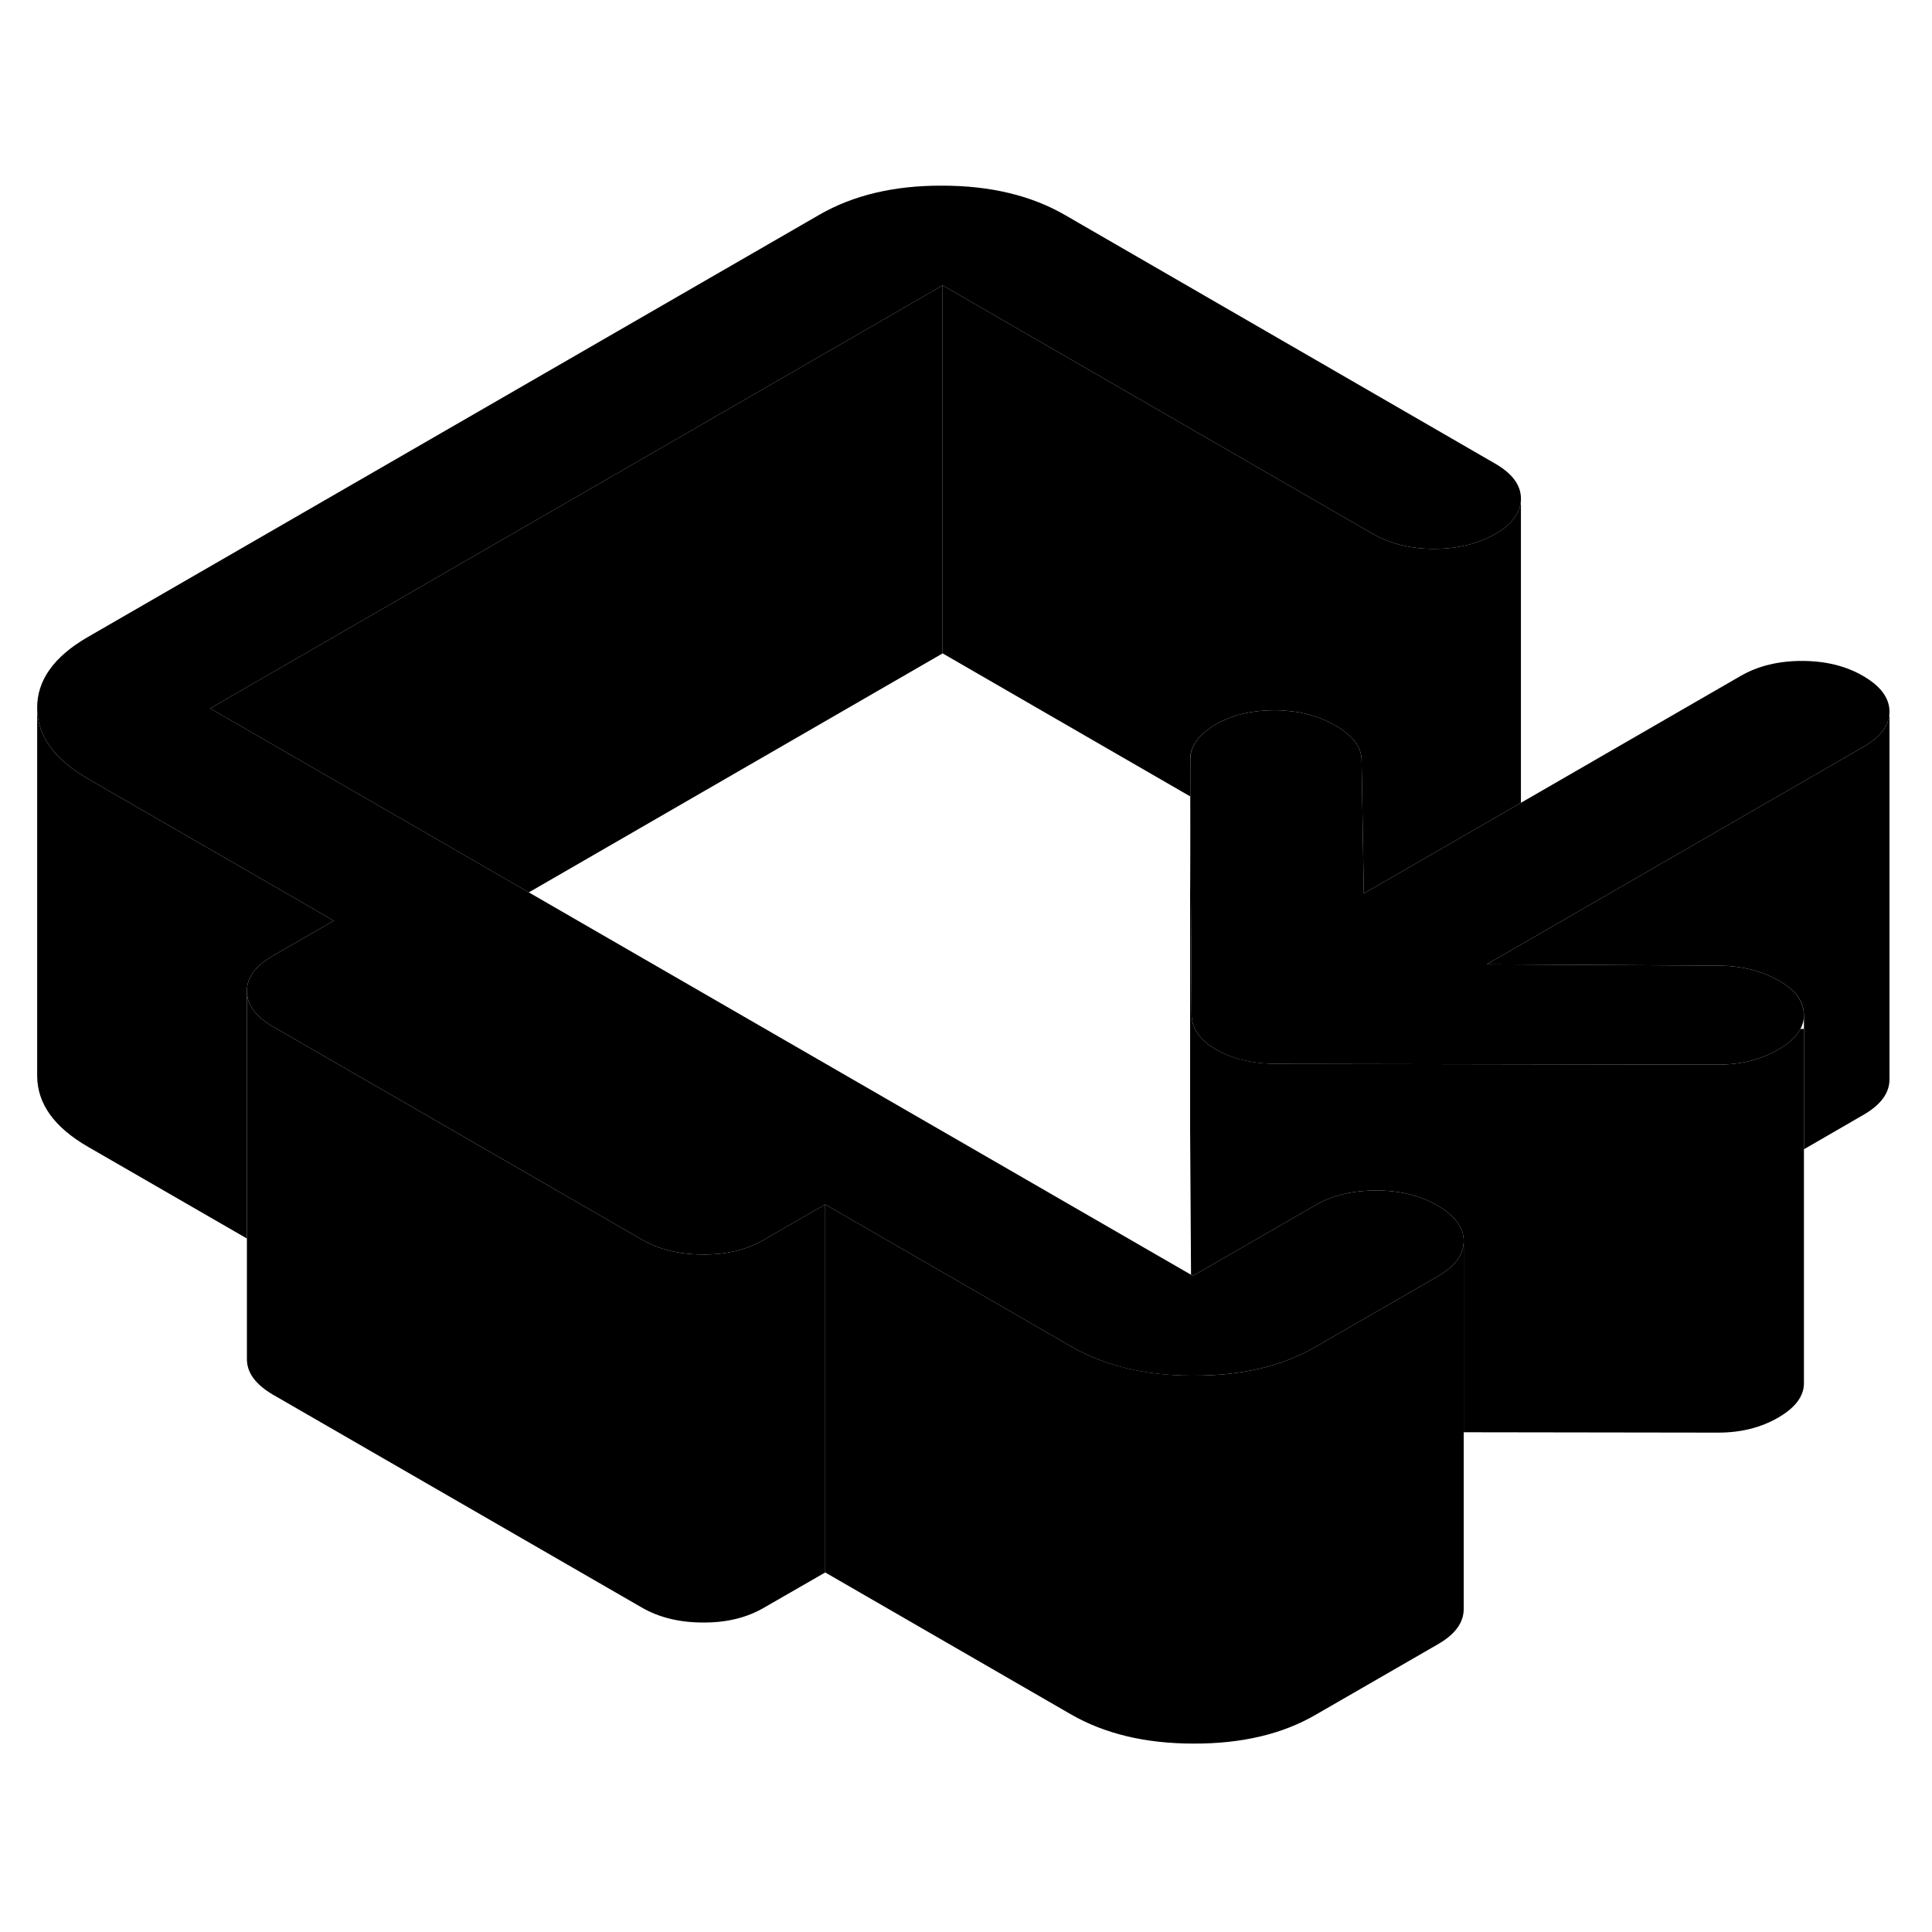 <svg width="24" height="24" viewBox="0 0 105 90" xmlns="http://www.w3.org/2000/svg" stroke-width="1px" stroke-linecap="round" stroke-linejoin="round">
    <path d="M64.68 33.79V35.78H64.69L64.68 33.79Z" class="pr-icon-iso-solid-stroke" stroke-linejoin="round"/>
    <path d="M79.55 59.94V79.94C79.55 80.68 79.09 81.32 78.15 81.86L71.51 85.69C69.69 86.75 67.47 87.27 64.86 87.26C62.26 87.26 60.04 86.73 58.2 85.67L44.85 77.96V57.96L58.2 65.67C60.02 66.72 62.2 67.25 64.76 67.26H64.86C67.47 67.27 69.69 66.75 71.51 65.69L78.15 61.86C79.09 61.32 79.55 60.68 79.55 59.94Z" class="pr-icon-iso-solid-stroke" stroke-linejoin="round"/>
    <path d="M44.849 57.96V77.96L41.529 79.87C40.59 80.42 39.48 80.69 38.209 80.68C36.929 80.68 35.819 80.41 34.869 79.86L14.839 68.3C13.899 67.75 13.419 67.11 13.419 66.37V46.37C13.419 47.11 13.899 47.75 14.839 48.3L15.469 48.66L34.869 59.86C35.819 60.41 36.929 60.68 38.209 60.68C39.48 60.69 40.59 60.42 41.529 59.87L44.849 57.96Z" class="pr-icon-iso-solid-stroke" stroke-linejoin="round"/>
    <path d="M102.69 31.16C102.69 31.9 102.22 32.54 101.29 33.08L80.8 44.91L93.36 44.98C94.58 44.98 95.67 45.24 96.61 45.76C97.56 46.27 98.03 46.91 98.04 47.68C98.04 47.94 97.98 48.18 97.85 48.42C97.63 48.83 97.23 49.21 96.63 49.55C95.69 50.09 94.61 50.36 93.39 50.36H92.65L69.43 50.32C68.1 50.32 66.99 50.06 66.1 49.54C65.21 49.03 64.76 48.39 64.76 47.62L64.69 35.79V33.79C64.68 33.08 65.12 32.46 66 31.91C66.89 31.37 68 31.1 69.33 31.1C69.52 31.1 69.71 31.11 69.9 31.13C70.89 31.2 71.78 31.47 72.58 31.93C73.37 32.39 73.84 32.91 73.96 33.48C73.99 33.58 74 33.69 74 33.8L74.12 41.06L80.6 37.32L82.66 36.13L94.61 29.23C95.55 28.69 96.66 28.42 97.93 28.42C99.2 28.42 100.32 28.69 101.26 29.24C102.21 29.79 102.68 30.43 102.69 31.16Z" class="pr-icon-iso-solid-stroke" stroke-linejoin="round"/>
    <path d="M102.69 31.16V51.16C102.69 51.9 102.22 52.54 101.29 53.08L98.04 54.96V47.68C98.04 46.91 97.56 46.27 96.61 45.76C95.67 45.24 94.58 44.98 93.36 44.98L80.8 44.91L101.29 33.08C102.22 32.54 102.69 31.9 102.69 31.16Z" class="pr-icon-iso-solid-stroke" stroke-linejoin="round"/>
    <path d="M18.14 42.54L14.819 44.45C13.88 45 13.409 45.64 13.419 46.37V59.81L4.789 54.83C2.949 53.77 2.03 52.49 2.02 50.98V30.98C2.03 32.49 2.949 33.77 4.789 34.83L15.43 40.97L18.14 42.54Z" class="pr-icon-iso-solid-stroke" stroke-linejoin="round"/>
    <path d="M98.04 48.42V67.68C98.04 68.38 97.57 69.01 96.63 69.55C95.69 70.09 94.61 70.36 93.39 70.36L79.55 70.34V59.94C79.55 59.38 79.26 58.86 78.7 58.41C78.54 58.27 78.34 58.14 78.13 58.02C77.18 57.47 76.07 57.2 74.79 57.2C74.54 57.2 74.3 57.21 74.06 57.23C73.09 57.31 72.22 57.57 71.47 58.01L64.83 61.84L64.73 61.78L64.68 53.79V35.78H64.69L64.76 47.62C64.76 48.39 65.21 49.03 66.1 49.54C66.99 50.06 68.1 50.31 69.43 50.32L92.65 50.36H93.39C94.61 50.36 95.69 50.09 96.63 49.55C97.23 49.21 97.63 48.83 97.85 48.42H98.04Z" class="pr-icon-iso-solid-stroke" stroke-linejoin="round"/>
    <path d="M82.66 19.6C82.66 20.34 82.2 20.98 81.26 21.52C80.32 22.06 79.21 22.33 77.93 22.33C76.65 22.33 75.55 22.05 74.6 21.51L51.23 8.01L11.42 31L22.06 37.14L28.74 41L64.73 61.78L64.83 61.84L71.47 58.01C72.22 57.57 73.09 57.31 74.06 57.23C74.3 57.21 74.54 57.2 74.79 57.2C76.07 57.2 77.18 57.47 78.13 58.02C78.34 58.14 78.54 58.27 78.7 58.41C79.26 58.86 79.55 59.38 79.55 59.94C79.55 60.68 79.09 61.32 78.15 61.86L71.51 65.69C69.69 66.75 67.47 67.27 64.86 67.26H64.76C62.2 67.26 60.02 66.72 58.2 65.67L44.85 57.96L41.53 59.87C40.59 60.42 39.48 60.69 38.21 60.68C36.93 60.68 35.82 60.41 34.87 59.86L15.47 48.66L14.84 48.3C13.9 47.75 13.42 47.11 13.42 46.37C13.41 45.64 13.88 45 14.82 44.45L18.14 42.54L15.43 40.97L4.79 34.83C2.95 33.77 2.03 32.49 2.02 30.98C2.01 29.48 2.92 28.2 4.74 27.14L44.55 4.16C46.38 3.11 48.59 2.58 51.2 2.59C53.81 2.59 56.03 3.12 57.87 4.18L81.23 17.68C82.18 18.22 82.66 18.86 82.66 19.6Z" class="pr-icon-iso-solid-stroke" stroke-linejoin="round"/>
    <path d="M82.659 19.6V36.13L80.6 37.32L74.12 41.06L73.999 33.8C73.999 33.69 73.99 33.58 73.96 33.48C73.84 32.91 73.37 32.39 72.579 31.93C71.779 31.47 70.889 31.2 69.9 31.13C69.71 31.11 69.519 31.1 69.329 31.1C67.999 31.1 66.889 31.37 65.999 31.91C65.12 32.46 64.68 33.08 64.68 33.79V35.78L51.23 28.01V8.01L74.6 21.51C75.549 22.05 76.659 22.33 77.93 22.33C79.2 22.33 80.32 22.06 81.26 21.52C82.2 20.98 82.659 20.34 82.659 19.6Z" class="pr-icon-iso-solid-stroke" stroke-linejoin="round"/>
    <path d="M51.229 8.01V28.01L28.739 41L22.059 37.14L11.419 31L51.229 8.01Z" class="pr-icon-iso-solid-stroke" stroke-linejoin="round"/>
</svg>